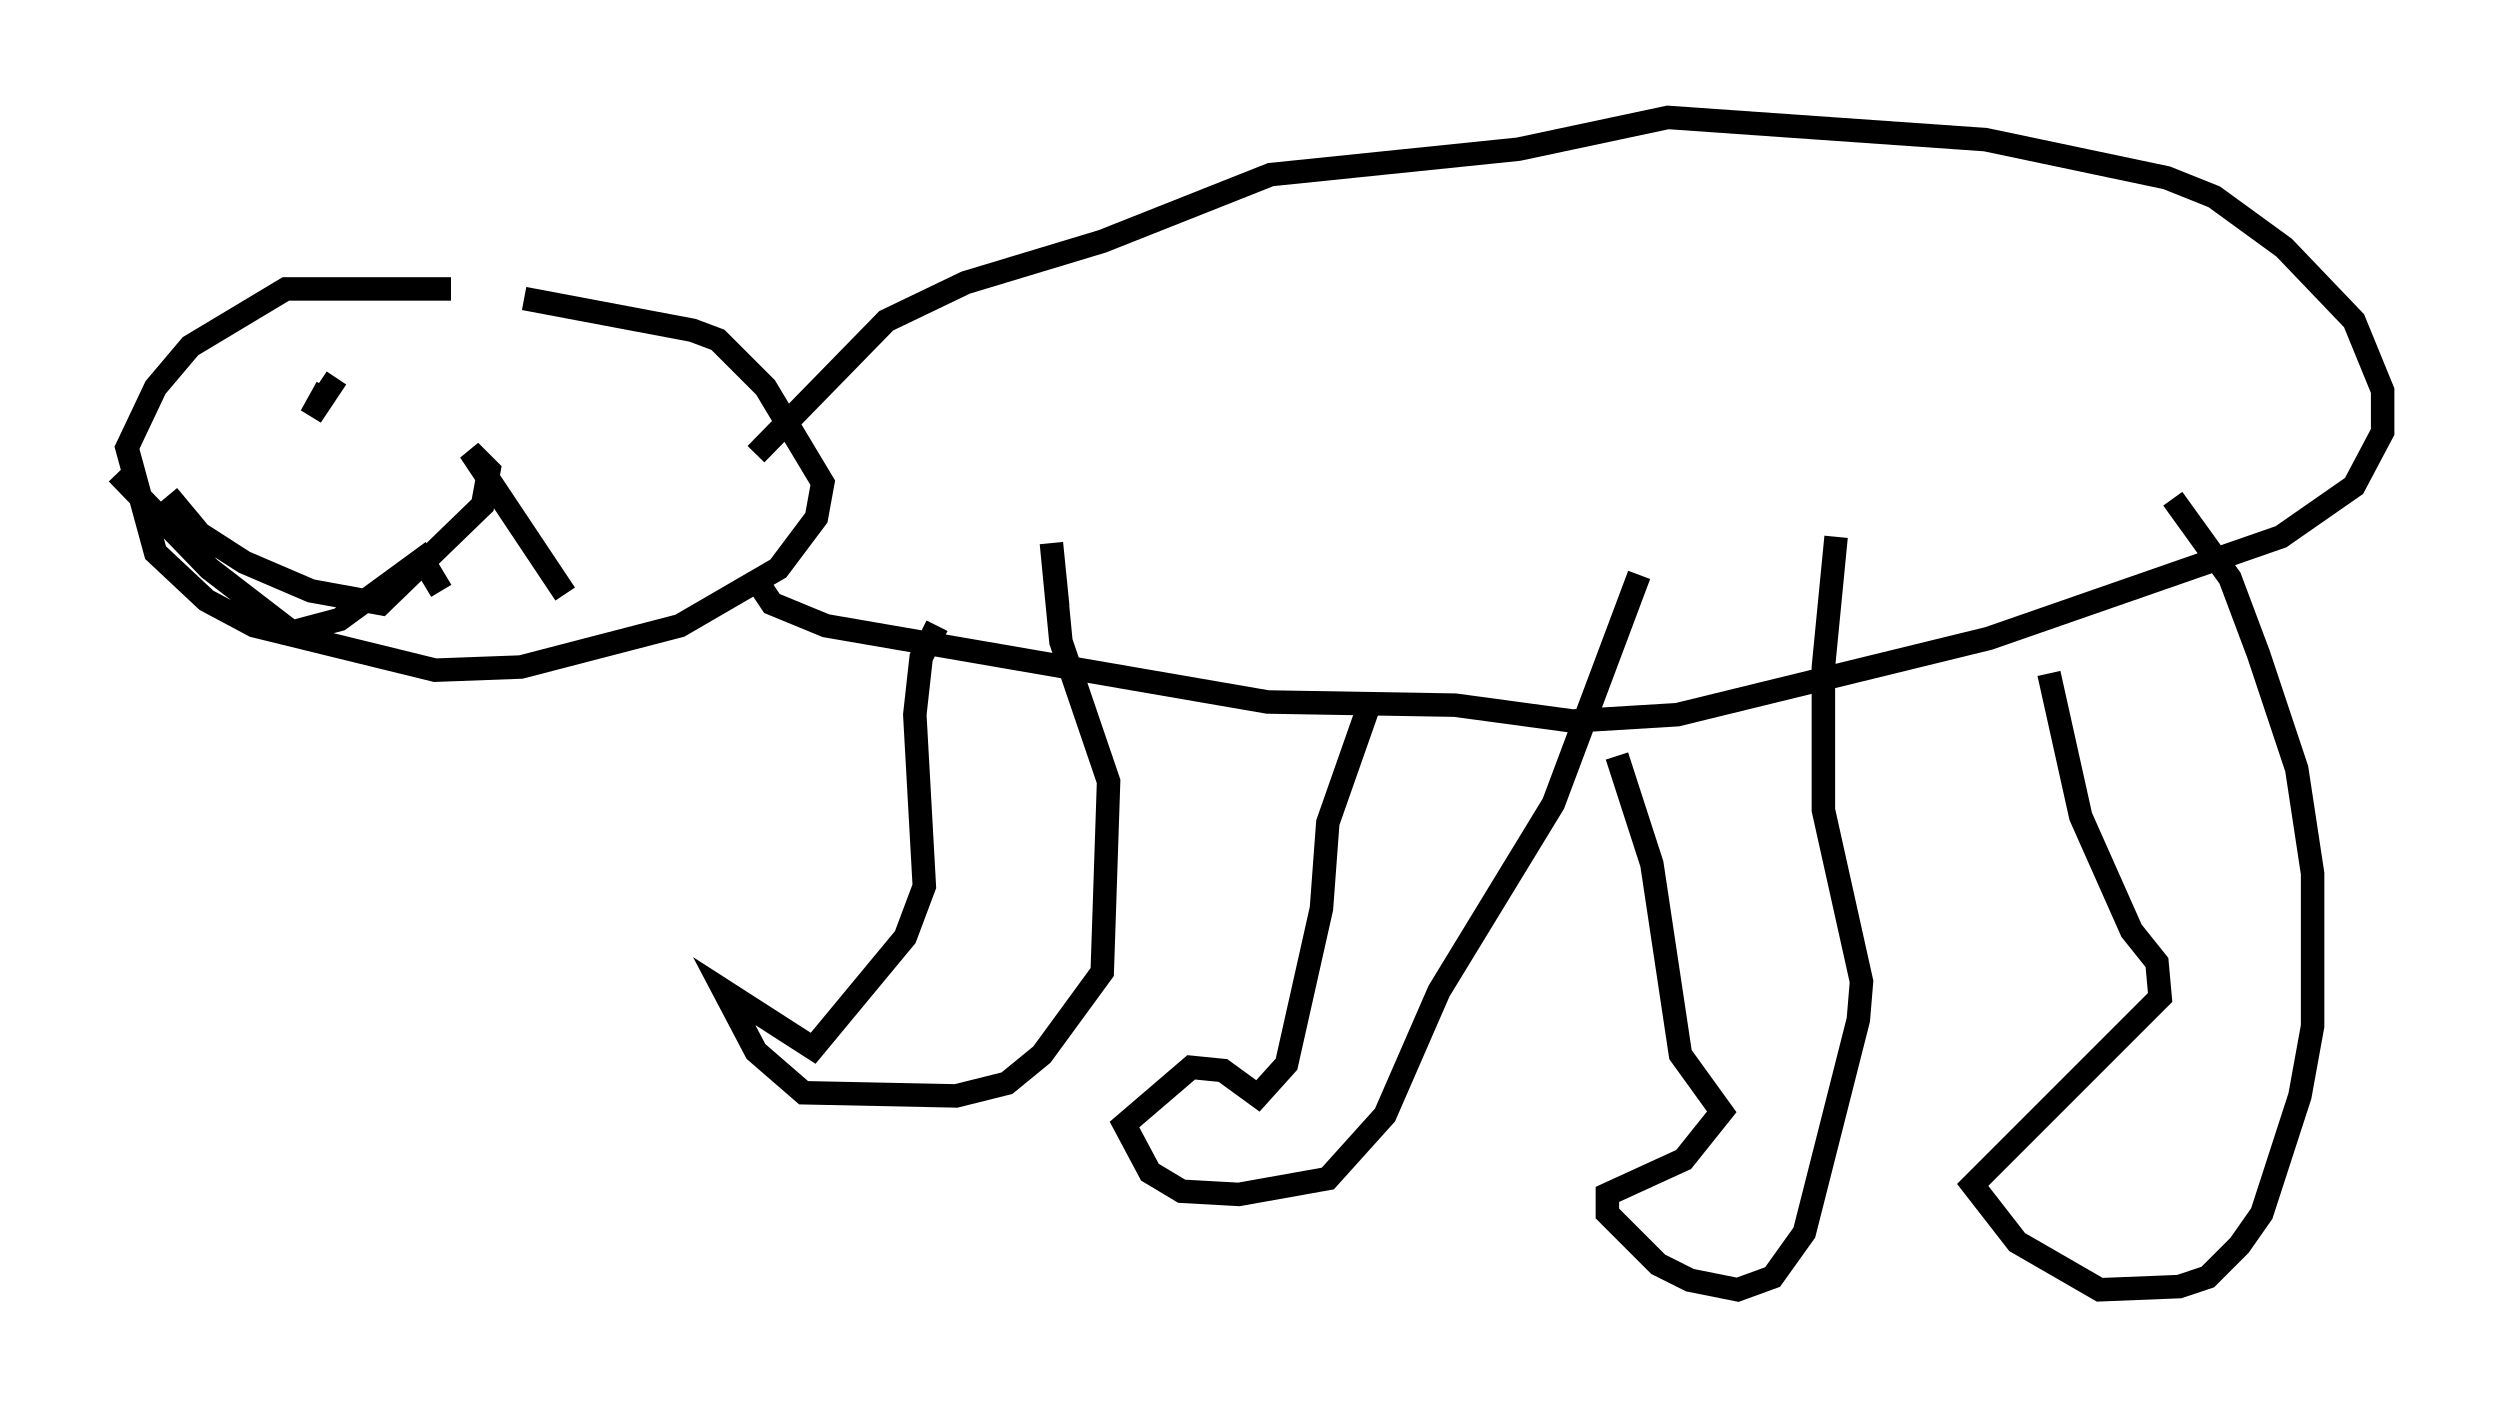 <?xml version="1.0" encoding="utf-8" ?>
<svg baseProfile="full" height="59.932" version="1.1" width="106.481" xmlns="http://www.w3.org/2000/svg" xmlns:ev="http://www.w3.org/2001/xml-events" xmlns:xlink="http://www.w3.org/1999/xlink"><defs /><rect fill="white" height="59.932" width="106.481" x="0" y="0" /><path d="M24.08, 10.819 m-4.871, 1.488 l-7.036, 0.0 -4.059, 2.436 l-1.488, 1.759 -1.218, 2.571 l1.218, 4.465 2.165, 2.03 l2.03, 1.083 7.713, 1.894 l3.654, -0.135 6.766, -1.759 l4.195, -2.436 1.624, -2.165 l0.271, -1.488 -2.436, -4.059 l-2.03, -2.03 -1.083, -0.406 l-7.172, -1.353 m10.013, 12.178 l0.541, 0.812 2.3, 0.947 l18.809, 3.248 7.984, 0.135 l5.007, 0.677 4.465, -0.271 l13.261, -3.248 12.449, -4.33 l3.112, -2.165 1.218, -2.3 l0.0, -1.759 -1.218, -2.977 l-2.977, -3.112 -2.977, -2.165 l-2.03, -0.812 -7.713, -1.624 l-13.532, -0.947 -6.36, 1.353 l-10.555, 1.083 -7.172, 2.842 l-5.819, 1.759 -3.383, 1.624 l-5.548, 5.683 m7.713, 7.307 l-0.677, 1.353 -0.271, 2.436 l0.406, 7.307 -0.812, 2.165 l-3.924, 4.736 -3.789, -2.436 l1.353, 2.571 2.03, 1.759 l6.495, 0.135 2.165, -0.541 l1.488, -1.218 2.571, -3.518 l0.271, -8.119 -2.03, -5.954 l-0.406, -4.195 0.271, 2.706 m13.261, 4.195 l-1.759, 5.007 -0.271, 3.654 l-1.488, 6.631 -1.218, 1.353 l-1.488, -1.083 -1.353, -0.135 l-2.842, 2.436 1.083, 2.03 l1.353, 0.812 2.436, 0.135 l3.789, -0.677 2.436, -2.706 l2.3, -5.277 4.871, -7.984 l3.654, -9.743 m-0.947, 7.713 l1.488, 4.601 1.218, 8.119 l1.759, 2.436 -1.624, 2.03 l-3.248, 1.488 0.0, 0.812 l2.165, 2.165 1.353, 0.677 l2.03, 0.406 1.488, -0.541 l1.353, -1.894 2.3, -9.066 l0.135, -1.624 -1.624, -7.307 l0.0, -6.089 0.541, -5.548 m9.066, 5.819 l1.353, 6.089 2.165, 4.871 l1.083, 1.353 0.135, 1.488 l-7.984, 7.984 1.894, 2.436 l3.518, 2.03 3.383, -0.135 l1.218, -0.406 1.353, -1.353 l0.947, -1.353 1.624, -5.007 l0.541, -2.977 0.0, -6.495 l-0.677, -4.465 -1.624, -4.871 l-1.218, -3.248 -2.436, -3.383 m-76.995, -4.059 l0.0, 0.0 m-1.218, -1.083 l-1.083, 1.624 0.677, -1.218 m-6.766, 4.601 l1.353, 1.624 1.894, 1.218 l2.842, 1.218 2.977, 0.541 l4.33, -4.195 0.271, -1.488 l-0.812, -0.812 4.059, 6.089 m-19.08, -5.142 l3.924, 4.059 3.518, 2.706 l2.03, -0.541 3.518, -2.571 l0.812, 1.353 " fill="none" stroke="black" stroke-width="1" /></svg>